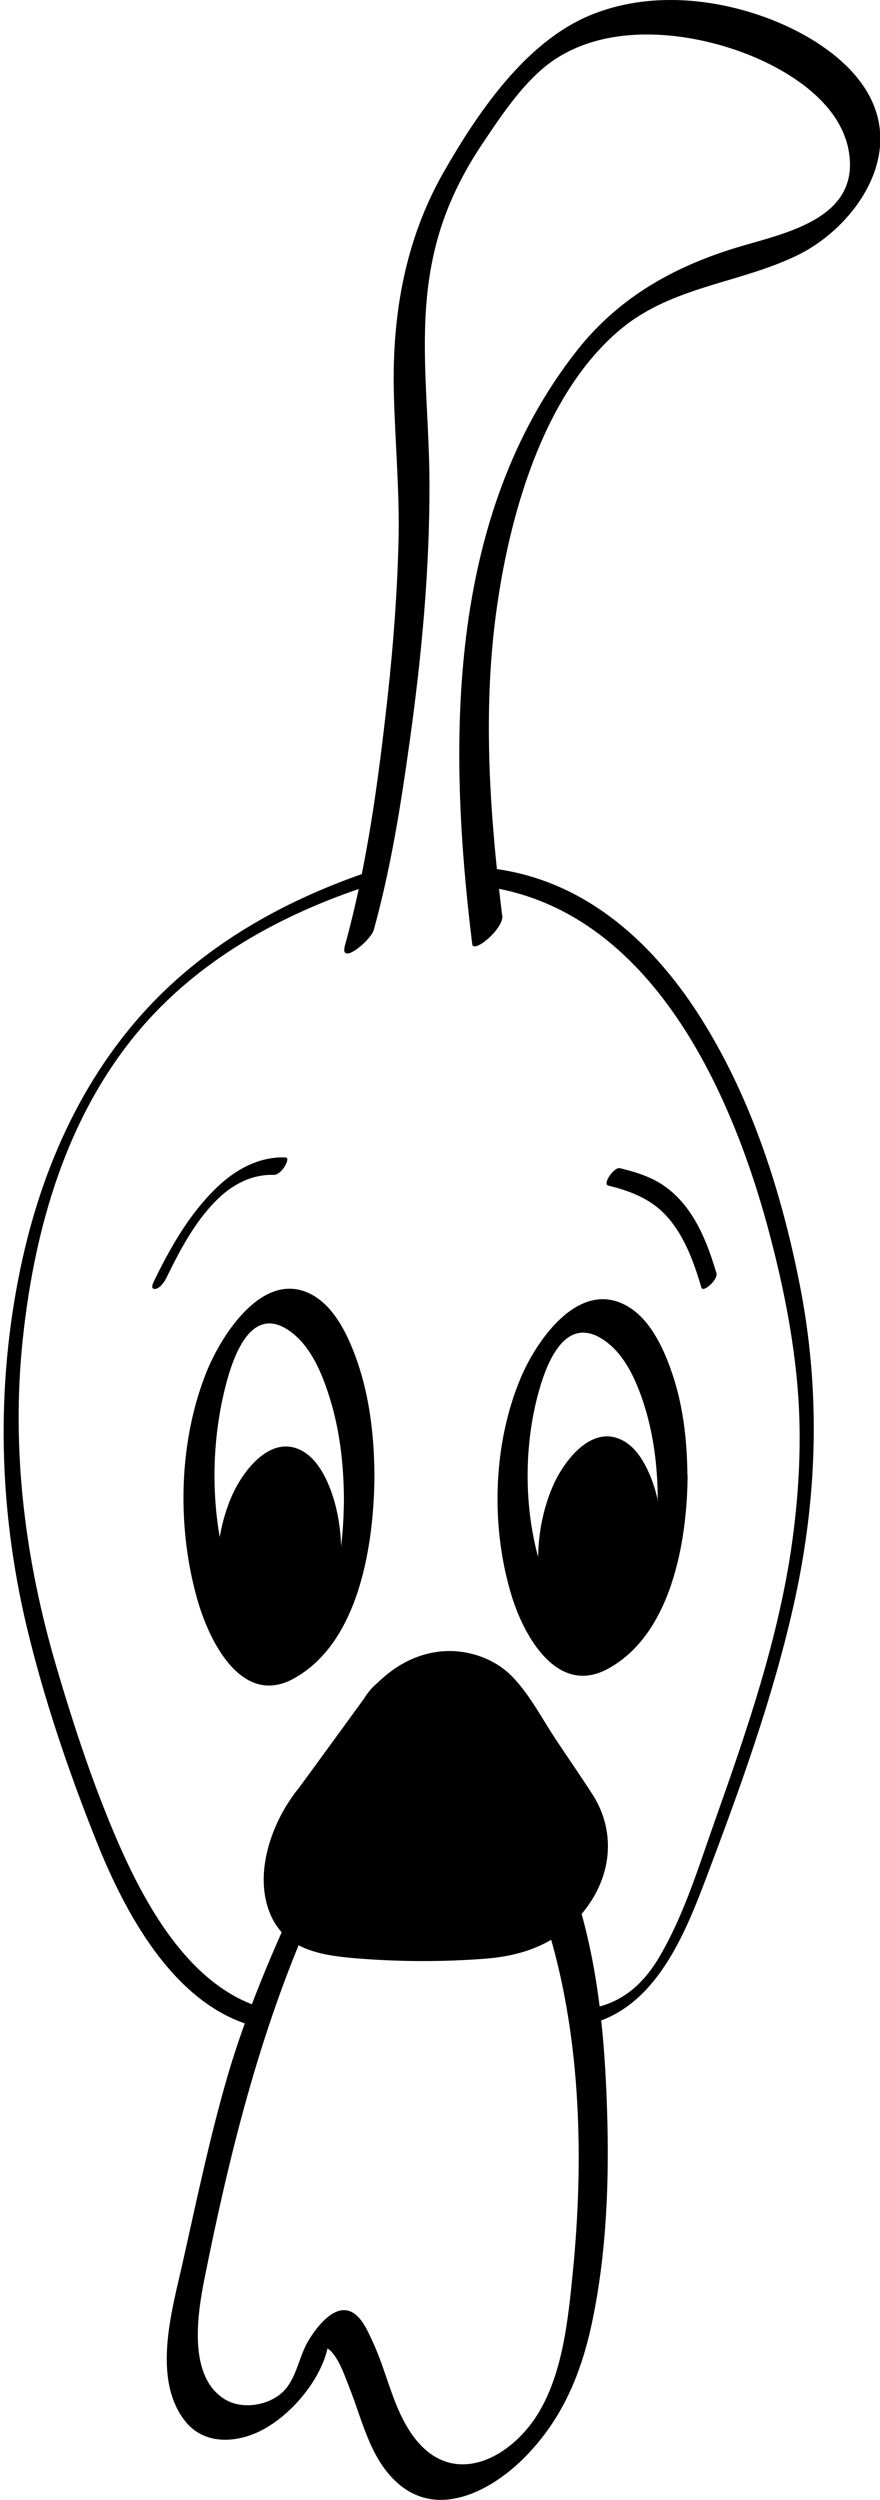 <?xml version="1.0" encoding="UTF-8"?>
<svg id="id" xmlns="http://www.w3.org/2000/svg" viewBox="0 0 40.94 116.2">
  <defs>
    <style>
      .cls-1 {
        fill: currentColor;
      }
    </style>
  </defs>
  <g id="diertjes">
    <g id="kip">
      <path class="cls-1" d="M17.57,40.38c-3.75,1.22-7.3,3.08-10.12,5.87-3.48,3.45-5.51,7.96-6.5,12.71-1.15,5.51-1.01,11.17.29,16.64.81,3.39,1.95,6.74,3.24,9.97s3.54,7.56,7.29,8.6c.27.07.83-.72.54-.81-3.37-.94-5.43-4.59-6.75-7.57-1.17-2.66-2.1-5.48-2.92-8.26-1.47-4.97-2.13-10.12-1.58-15.29s2.02-10.27,5.34-14.26c2.8-3.35,6.66-5.48,10.77-6.82.21-.07.41-.28.49-.48.04-.1.13-.39-.09-.31h0Z"/>
      <path class="cls-1" d="M26.98,94.17c3.36-.52,4.81-4.06,5.87-6.87,1.55-4.09,3.07-8.28,4.04-12.55,1.15-5.03,1.31-10.06.3-15.12-.84-4.21-2.18-8.41-4.44-12.08s-5.49-6.64-9.83-7.18c-.29-.04-.81.77-.54.81,7.98.98,11.82,9.83,13.55,16.67.55,2.15.98,4.36,1.17,6.57.22,2.56.07,5.15-.31,7.7-.65,4.24-2.03,8.28-3.46,12.31-.77,2.16-1.44,4.42-2.59,6.42-.77,1.35-1.79,2.28-3.37,2.53-.26.04-.78.85-.4.79h0Z"/>
      <g>
        <path class="cls-1" d="M17.46,78.93l-3.16,4.34c-1.87,2.28-1.91,6.21,1.24,6.77,2.09.37,6.4.4,8.51.11,3.13-.42,4.48-3.48,2.88-5.97l-3.28-4.9c-.74-1.15-2.01-1.74-3.27-1.73-1.09,0-2.17.46-2.92,1.37Z"/>
        <path class="cls-1" d="M16.99,78.88c-.6.82-1.2,1.65-1.8,2.47l-1.11,1.52c-.08.1-.15.21-.23.31-.01.02-.05.07.01-.02.13-.17-.14.18-.14.18-.17.23-.32.46-.47.71-.82,1.4-1.33,3.29-.7,4.86.67,1.69,2.31,1.97,3.94,2.11,2.03.17,4.09.18,6.12.02s3.76-.91,4.9-2.69c.99-1.54,1.05-3.4.05-4.95-.54-.84-1.12-1.67-1.67-2.5-.65-.97-1.25-2.15-2.08-2.99s-2.09-1.26-3.28-1.15c-1.37.13-2.5.88-3.38,1.9-.15.18-.61.79-.34,1.02s.81-.35.95-.51c1.36-1.57,4.05-.76,5.12.7.47.65.89,1.33,1.34,1.99l1.84,2.75c.63.94,1.04,2.07.7,3.2-.43,1.43-2.19,1.55-3.45,1.63-1.82.12-3.67.11-5.49-.03-1.4-.1-3.04-.2-3.75-1.62-.61-1.2-.4-2.77.26-3.9.51-.86,1.2-1.66,1.79-2.47s1.2-1.65,1.8-2.47c.14-.19.44-.74.07-.85s-.85.55-1,.76Z"/>
      </g>
      <path class="cls-1" d="M25.56,89.88c1.49,5.03,1.6,10.65,1.08,15.83-.21,2.08-.45,4.48-1.52,6.33-1.23,2.15-3.96,3.68-5.81,1.31-1-1.28-1.27-2.98-1.94-4.43-.24-.52-.62-1.5-1.32-1.54s-1.37.87-1.69,1.4c-.41.67-.53,1.54-.99,2.16-.61.84-2.02,1.12-2.9.59-1.75-1.06-1.28-3.98-.96-5.6,1.16-5.79,2.57-11.48,4.97-16.89.52-1.18-.93-.24-1.18.33-1.04,2.33-2,4.69-2.72,7.15-.85,2.93-1.47,5.94-2.14,8.91-.48,2.1-1.33,5.16.15,7.08.89,1.16,2.43,1.06,3.61.44,1.41-.74,2.84-2.45,3.09-4.06.09-.56-.21.27-.23.12,0,0,.31.25.32.26.42.43.65,1.15.87,1.7.59,1.47.93,3.17,2.11,4.32,1.93,1.89,4.53.49,6.1-1.12,1.72-1.76,2.59-3.87,3.09-6.25.68-3.24.8-6.62.69-9.92s-.4-6.4-1.3-9.45c-.15-.52-1.57.77-1.4,1.34h0Z"/>
      <path class="cls-1" d="M16,69.67c-.01,1.47-.15,2.94-.54,4.36-.22.79-.53,2-1.25,2.51-1.7,1.21-3.13-1.97-3.49-3.08-.89-2.74-.96-5.89-.31-8.69.31-1.33,1.13-4.24,3.04-2.92.94.65,1.45,1.8,1.8,2.85.54,1.6.74,3.29.75,4.97,0,.76,1.42-.52,1.42-1.06-.01-1.81-.21-3.64-.81-5.36-.39-1.1-.99-2.44-2.06-3.05-2.26-1.27-4.23,1.82-4.93,3.54-1.33,3.28-1.4,7.33-.41,10.71.55,1.87,2.05,4.9,4.46,3.57,3.07-1.69,3.73-6.31,3.75-9.42,0-.75-1.42.52-1.42,1.06Z"/>
      <g>
        <ellipse class="cls-1" cx="13" cy="72.65" rx="2.44" ry="4.91"/>
        <path class="cls-1" d="M15.01,72.98c0,.86-.1,1.73-.37,2.55-.15.47-.37,1.13-.83,1.39-1.12.65-2.03-.95-2.34-1.77-.59-1.59-.64-3.48-.19-5.11.26-.93.87-2.34,2.06-1.6,1.37.86,1.65,3.08,1.66,4.53,0,.47.88-.32.88-.66,0-1.06-.14-2.14-.53-3.14-.26-.66-.67-1.41-1.33-1.75-1.46-.76-2.75.99-3.25,2.15-.81,1.88-.89,4.2-.26,6.15.39,1.22,1.42,2.89,2.92,2.14,1.9-.94,2.43-3.65,2.45-5.54,0-.46-.88.32-.88.66Z"/>
      </g>
      <g>
        <ellipse class="cls-1" cx="27.94" cy="72.18" rx="2.44" ry="4.91"/>
        <path class="cls-1" d="M29.95,72.51c0,.86-.1,1.73-.37,2.55-.15.47-.37,1.13-.83,1.39-1.12.65-2.03-.95-2.34-1.77-.59-1.59-.64-3.48-.19-5.11.26-.93.87-2.34,2.06-1.6,1.37.86,1.65,3.08,1.66,4.53,0,.47.88-.32.88-.66,0-1.06-.14-2.14-.53-3.14-.26-.66-.67-1.41-1.33-1.75-1.46-.76-2.75.99-3.25,2.15-.81,1.88-.89,4.2-.26,6.15.39,1.22,1.42,2.89,2.92,2.14,1.9-.94,2.43-3.65,2.45-5.54,0-.46-.88.32-.88.66Z"/>
      </g>
      <path class="cls-1" d="M30.62,69.65c-.01,1.39-.15,2.79-.55,4.12-.23.76-.55,1.89-1.27,2.35-1.71,1.09-3.11-1.74-3.51-2.91-.89-2.59-.97-5.6-.3-8.25.35-1.36,1.2-3.91,3.06-2.7.92.6,1.45,1.69,1.8,2.69.53,1.5.74,3.11.75,4.7,0,.74,1.39-.51,1.38-1.03-.01-1.72-.21-3.45-.81-5.07-.39-1.07-1.01-2.32-2.06-2.88-2.22-1.19-4.17,1.67-4.89,3.39-1.3,3.09-1.4,6.94-.41,10.14.57,1.85,2.11,4.63,4.45,3.38,2.98-1.6,3.7-5.93,3.73-8.95,0-.73-1.38.51-1.38,1.03Z"/>
      <path class="cls-1" d="M7.72,59.44c.62-1.27,1.3-2.58,2.3-3.6.73-.75,1.65-1.26,2.72-1.23.21,0,.4-.23.5-.38.04-.07.24-.42.04-.43-1.3-.05-2.44.63-3.33,1.53-1.21,1.21-2.07,2.74-2.81,4.27-.06.13-.12.34.09.31s.41-.31.49-.48h0Z"/>
      <path class="cls-1" d="M33.33,59.18c-.53-1.8-1.32-3.66-3.14-4.45-.43-.19-.89-.32-1.35-.43-.27-.07-.83.74-.54.81.96.23,1.89.58,2.6,1.3.91.93,1.37,2.22,1.73,3.44.08.26.79-.38.7-.67h0Z"/>
      <path class="cls-1" d="M23.36,42.54c-.59-4.82-.93-9.72-.21-14.54.64-4.35,2.22-9.79,5.74-12.71,2.42-2,5.52-2.11,8.24-3.44,2.11-1.04,4.11-3.45,3.79-5.93s-2.85-4.15-5.01-5c-2.66-1.04-5.81-1.32-8.48-.2-3.01,1.26-5.22,4.54-6.79,7.28-1.78,3.12-2.39,6.57-2.32,10.13.05,2.36.28,4.69.22,7.05s-.24,4.78-.5,7.15c-.43,3.88-.95,7.84-1.99,11.61-.28,1,1.2-.22,1.34-.72.8-2.89,1.27-5.87,1.68-8.83.55-3.94.92-7.92.91-11.9s-.66-7.57.35-11.29c.44-1.63,1.18-3.13,2.12-4.53s2.06-3.1,3.49-3.99c2.4-1.51,5.7-1.24,8.28-.36,2.16.74,4.95,2.34,5.29,4.85.4,2.94-2.83,3.63-4.98,4.26-3.06.89-5.71,2.34-7.71,4.89-6.07,7.73-5.99,18.31-4.85,27.57.06.45,1.48-.73,1.4-1.34h0Z"/>
    </g>
  </g>
</svg>